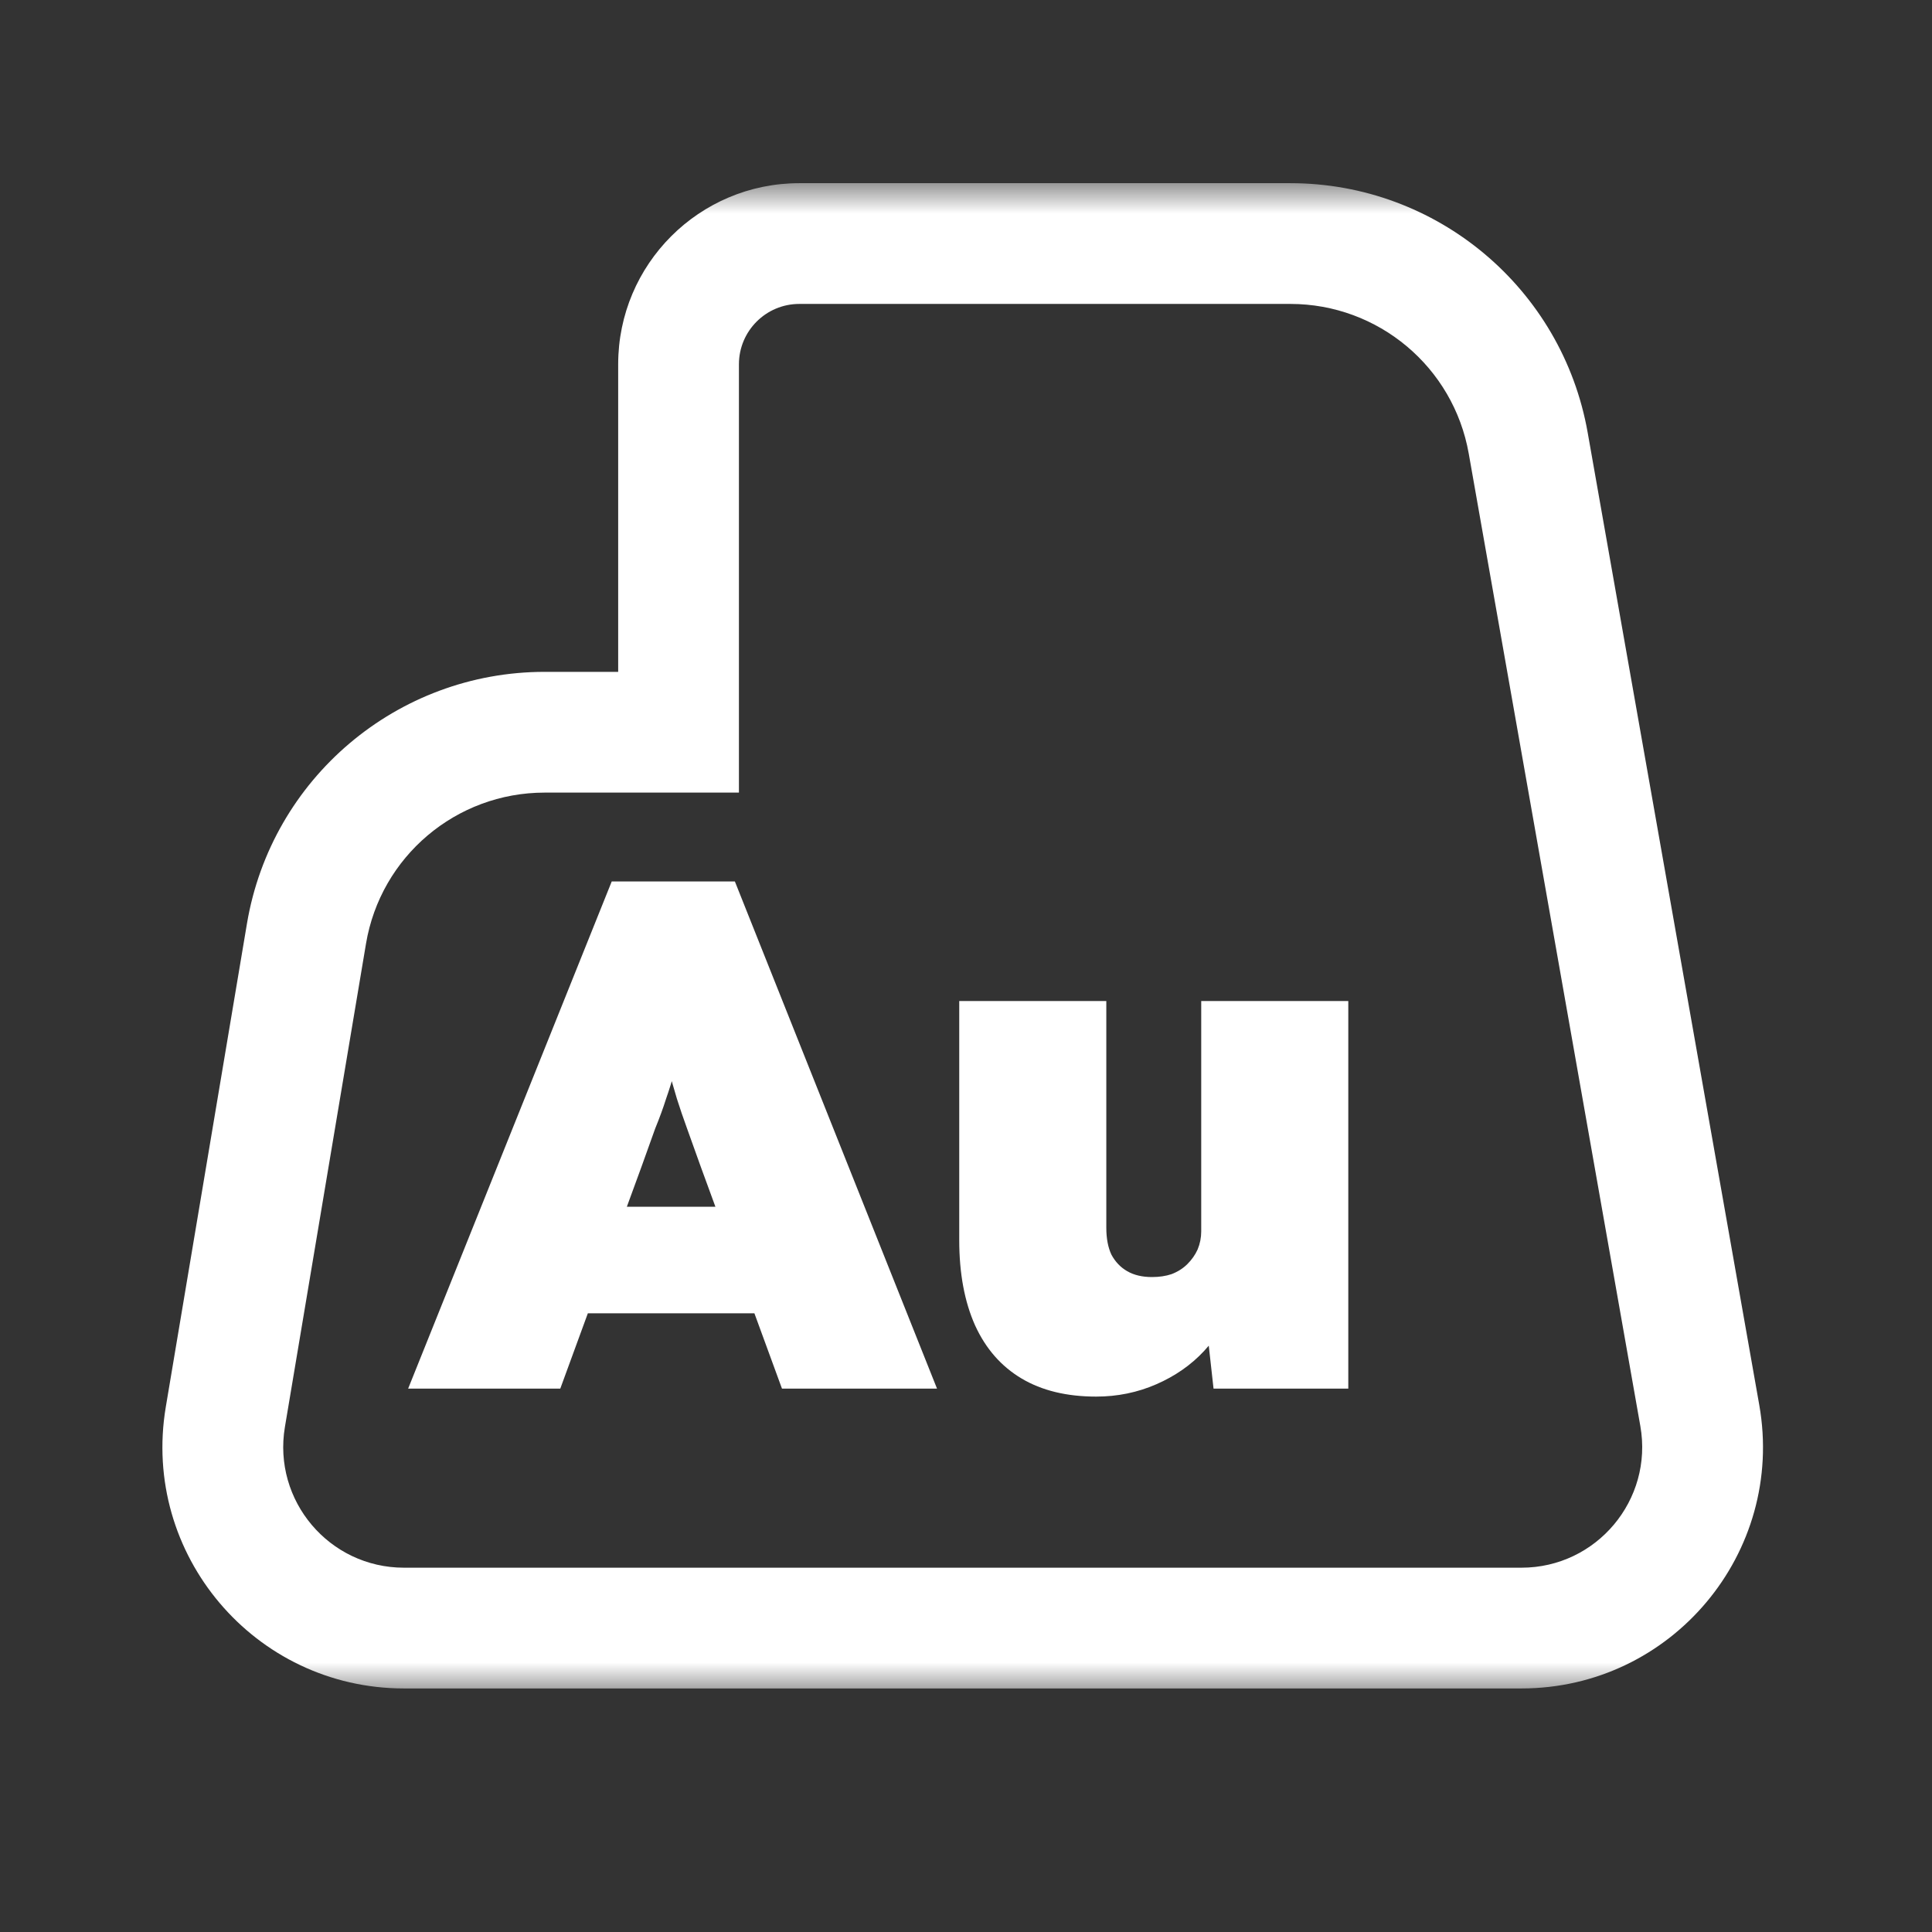 <svg width="32" height="32" viewBox="0 0 32 32" fill="none" xmlns="http://www.w3.org/2000/svg">
<rect x="0" y="0" width="32" height="32" fill="#333333" stroke="none"/>
<mask id="path-1-outside-1_330_705" maskUnits="userSpaceOnUse" x="1.69" y="3.034" width="28" height="25" fill="black">
<rect fill="white" x="1.69" y="3.034" width="28" height="25"/>
<path fill-rule="evenodd" clip-rule="evenodd" d="M13.239 4.034C12.135 4.034 11.239 4.929 11.239 6.034V12.128H9.021C7.067 12.128 5.399 13.539 5.076 15.466L3.732 23.47C3.425 25.299 4.836 26.966 6.691 26.966H11.239H13.937H25.2C27.065 26.966 28.478 25.282 28.154 23.445L25.312 7.339C24.975 5.427 23.314 4.034 21.373 4.034H13.239Z"/>
</mask>
<path d="M11.239 12.128V13.128H12.239V12.128H11.239ZM5.076 15.466L4.09 15.3L5.076 15.466ZM3.732 23.47L2.746 23.304L3.732 23.47ZM28.154 23.445L29.139 23.271V23.271L28.154 23.445ZM25.312 7.339L24.327 7.513V7.513L25.312 7.339ZM12.239 6.034C12.239 5.482 12.687 5.034 13.239 5.034V3.034C11.582 3.034 10.239 4.377 10.239 6.034H12.239ZM12.239 12.128V6.034H10.239V12.128H12.239ZM11.239 11.128H9.021V13.128H11.239V11.128ZM9.021 11.128C6.579 11.128 4.494 12.892 4.09 15.3L6.062 15.631C6.304 14.186 7.555 13.128 9.021 13.128V11.128ZM4.09 15.3L2.746 23.304L4.719 23.635L6.062 15.631L4.09 15.3ZM2.746 23.304C2.337 25.744 4.217 27.966 6.691 27.966V25.966C5.454 25.966 4.514 24.855 4.719 23.635L2.746 23.304ZM6.691 27.966H11.239V25.966H6.691V27.966ZM11.239 27.966H13.937V25.966H11.239V27.966ZM25.2 25.966H13.937V27.966H25.2V25.966ZM27.169 23.619C27.386 24.843 26.443 25.966 25.2 25.966V27.966C27.687 27.966 29.571 25.72 29.139 23.271L27.169 23.619ZM24.327 7.513L27.169 23.619L29.139 23.271L26.297 7.165L24.327 7.513ZM21.373 5.034C22.828 5.034 24.074 6.079 24.327 7.513L26.297 7.165C25.875 4.776 23.799 3.034 21.373 3.034V5.034ZM13.239 5.034H21.373V3.034H13.239V5.034Z" fill="white" mask="url(#path-1-outside-1_330_705)"/>
<path d="M6.76 23L10.132 14.6H12.172L15.52 23H12.952L11.608 19.328C11.52 19.08 11.444 18.868 11.38 18.692C11.316 18.516 11.26 18.352 11.212 18.2C11.164 18.04 11.116 17.872 11.068 17.696C11.02 17.512 10.972 17.296 10.924 17.048H11.332C11.284 17.296 11.236 17.512 11.188 17.696C11.14 17.872 11.088 18.04 11.032 18.2C10.984 18.352 10.924 18.516 10.852 18.692C10.788 18.868 10.712 19.08 10.624 19.328L9.28 23H6.76ZM8.44 21.752L9.196 19.988H13.096L13.78 21.752H8.44ZM18.156 23.132C17.668 23.132 17.256 23.032 16.92 22.832C16.584 22.632 16.328 22.34 16.152 21.956C15.976 21.564 15.888 21.092 15.888 20.54V16.58H18.324V20.336C18.324 20.512 18.352 20.66 18.408 20.78C18.472 20.9 18.56 20.992 18.672 21.056C18.784 21.12 18.92 21.152 19.08 21.152C19.2 21.152 19.308 21.136 19.404 21.104C19.508 21.064 19.596 21.008 19.668 20.936C19.74 20.864 19.796 20.784 19.836 20.696C19.876 20.6 19.896 20.5 19.896 20.396V16.58H22.332V23H20.1L19.956 21.704L20.412 21.56C20.324 21.864 20.168 22.136 19.944 22.376C19.728 22.608 19.464 22.792 19.152 22.928C18.84 23.064 18.508 23.132 18.156 23.132Z" fill="white"/>
</svg>
